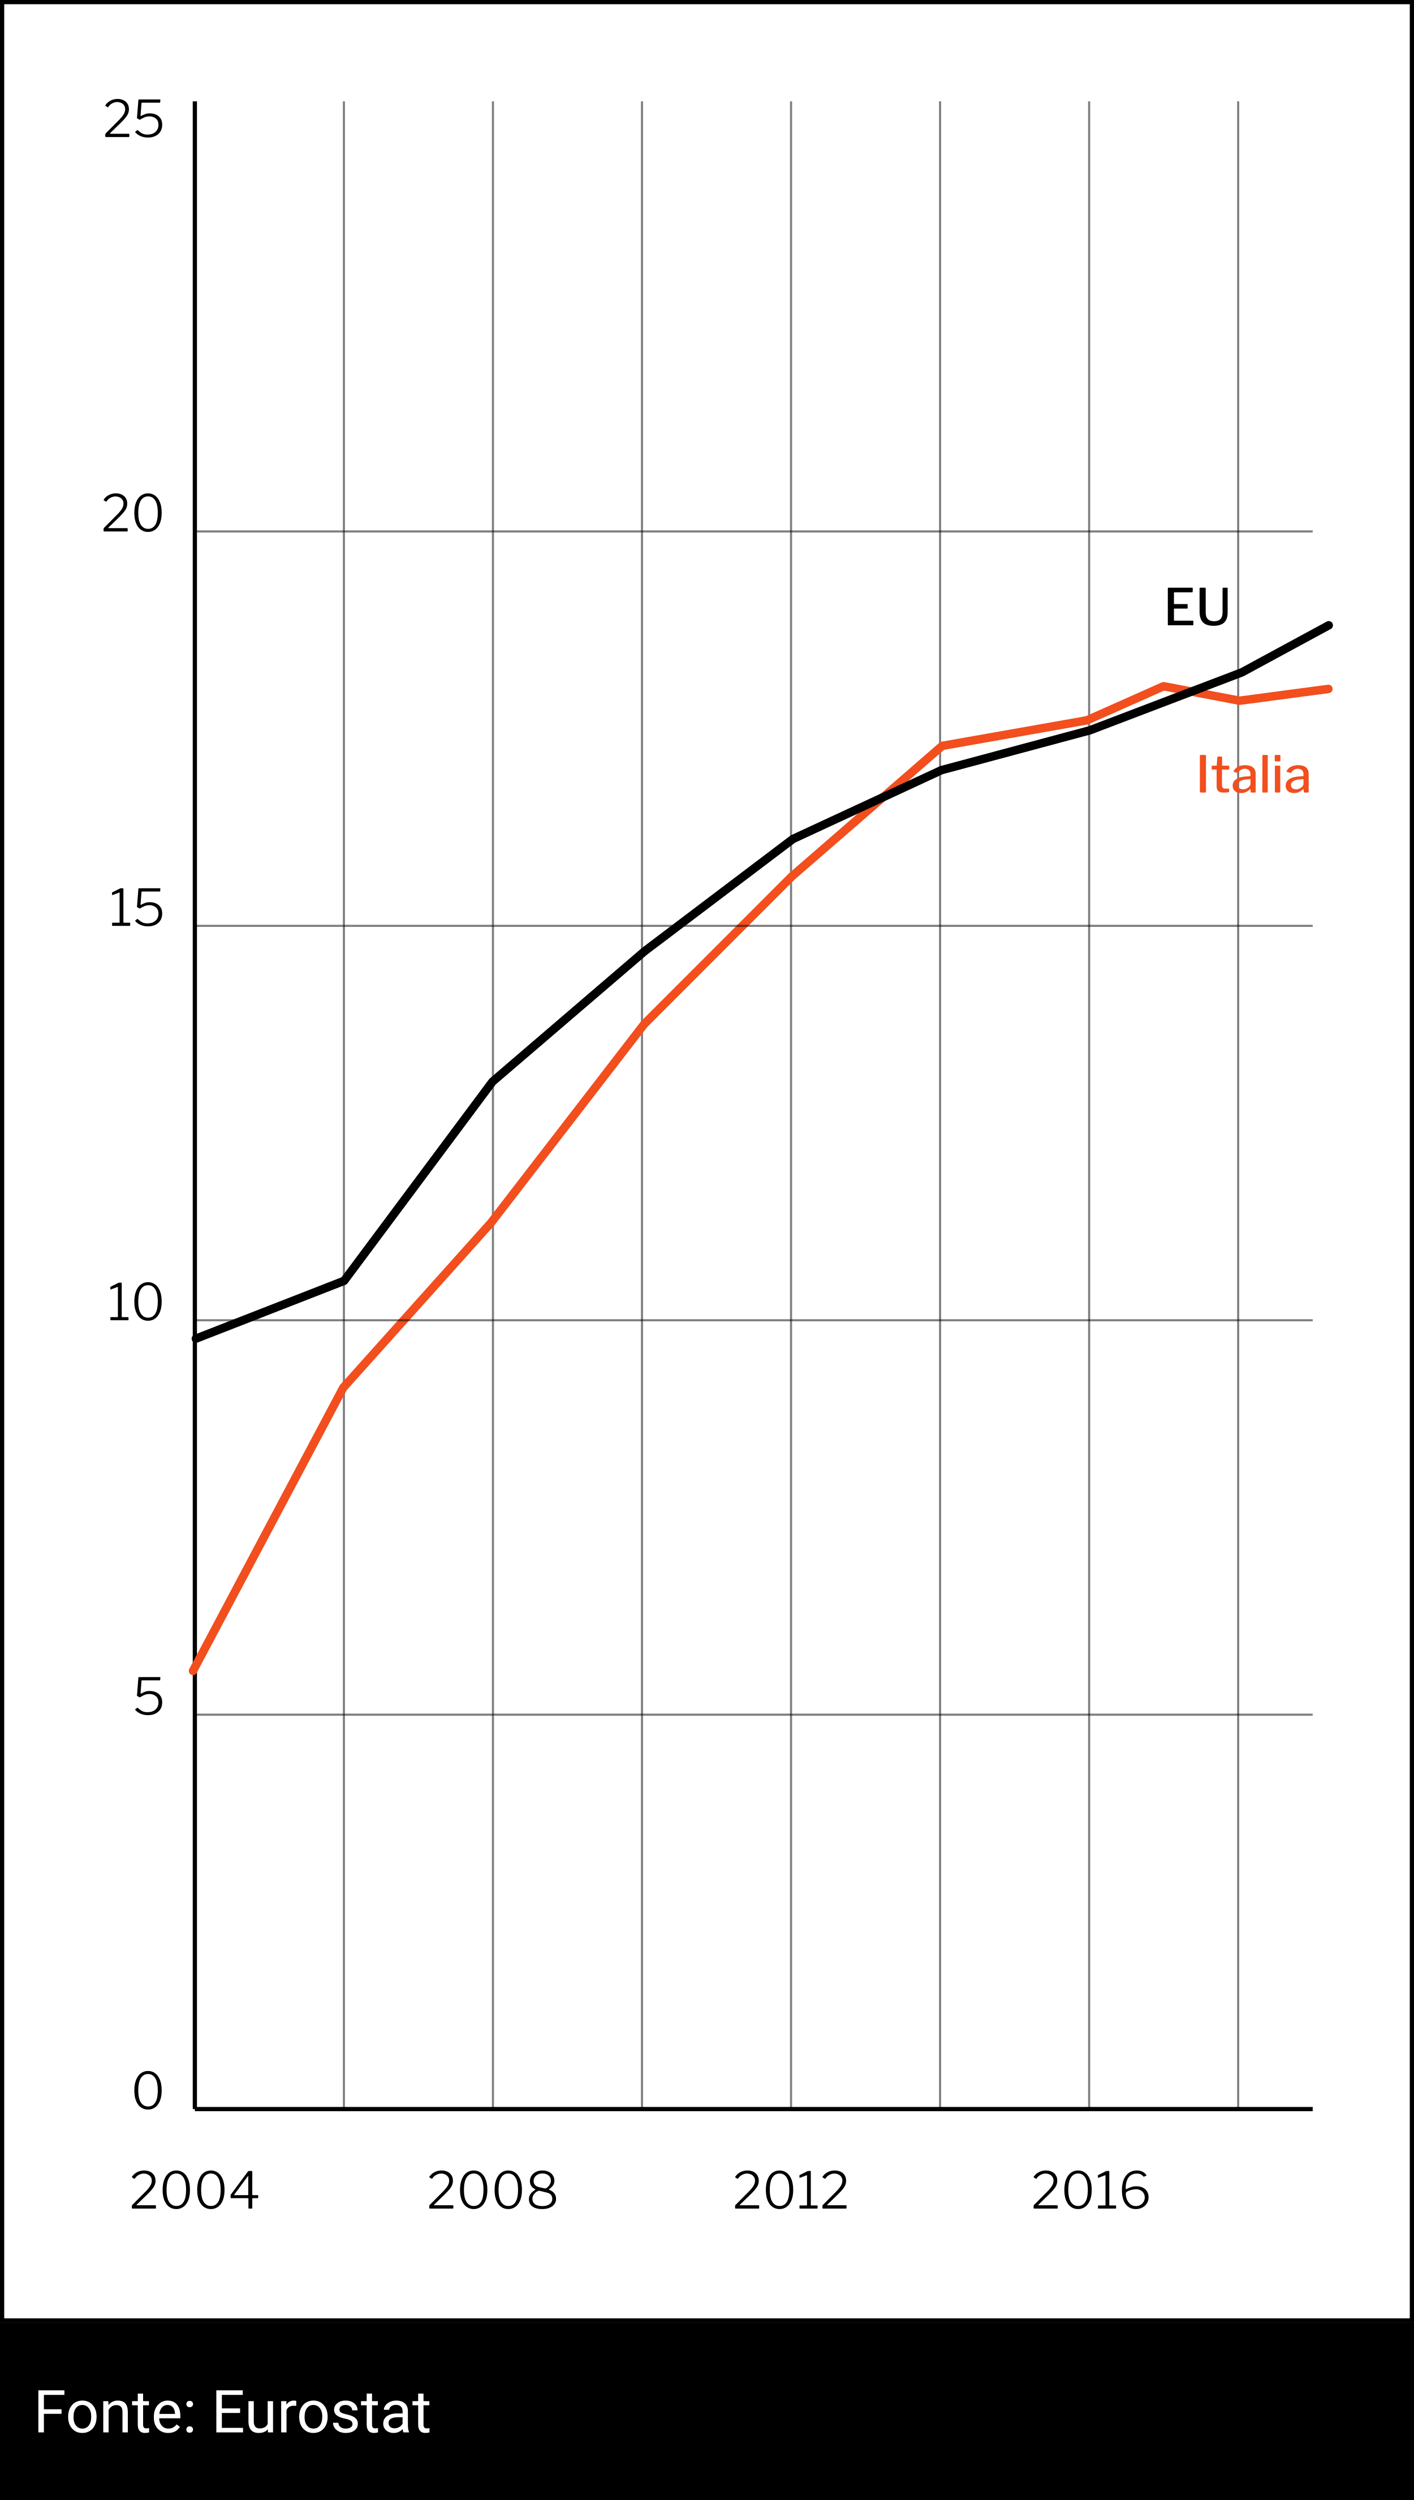 <svg width="335" height="592" viewBox="0 0 335 592" fill="none" xmlns="http://www.w3.org/2000/svg">
<rect x="0" y="0" width="335" height="592" fill="#333333" stroke="none"/>
<rect x="0.5" y="0.5" width="334" height="549" fill="white" stroke="black"/>
<rect y="550" width="335" height="42" fill="black"/>
<path d="M14.579 571.604H10.402V576H9.09V566.047H15.256V567.127H10.402V570.531H14.579V571.604ZM16.145 572.233C16.145 571.509 16.286 570.857 16.568 570.278C16.855 569.7 17.252 569.253 17.758 568.938C18.268 568.624 18.849 568.467 19.501 568.467C20.508 568.467 21.322 568.815 21.941 569.513C22.566 570.21 22.878 571.137 22.878 572.295V572.384C22.878 573.104 22.739 573.751 22.461 574.325C22.188 574.895 21.793 575.339 21.278 575.658C20.768 575.977 20.18 576.137 19.515 576.137C18.512 576.137 17.699 575.788 17.074 575.091C16.454 574.394 16.145 573.471 16.145 572.322V572.233ZM17.416 572.384C17.416 573.204 17.605 573.863 17.983 574.359C18.366 574.856 18.877 575.104 19.515 575.104C20.157 575.104 20.668 574.854 21.046 574.353C21.424 573.847 21.613 573.14 21.613 572.233C21.613 571.422 21.42 570.766 21.032 570.265C20.649 569.759 20.139 569.506 19.501 569.506C18.877 569.506 18.373 569.754 17.99 570.251C17.607 570.748 17.416 571.459 17.416 572.384ZM25.66 568.604L25.701 569.533C26.266 568.822 27.005 568.467 27.916 568.467C29.479 568.467 30.268 569.349 30.281 571.112V576H29.017V571.105C29.012 570.572 28.889 570.178 28.648 569.923C28.41 569.668 28.039 569.54 27.533 569.54C27.123 569.54 26.763 569.649 26.453 569.868C26.143 570.087 25.902 570.374 25.729 570.729V576H24.464V568.604H25.66ZM33.904 566.812V568.604H35.285V569.581H33.904V574.168C33.904 574.464 33.966 574.688 34.089 574.838C34.212 574.984 34.422 575.057 34.718 575.057C34.864 575.057 35.064 575.029 35.319 574.975V576C34.987 576.091 34.663 576.137 34.349 576.137C33.783 576.137 33.357 575.966 33.07 575.624C32.783 575.282 32.64 574.797 32.64 574.168V569.581H31.293V568.604H32.64V566.812H33.904ZM39.838 576.137C38.835 576.137 38.02 575.809 37.391 575.152C36.762 574.492 36.447 573.61 36.447 572.507V572.274C36.447 571.541 36.586 570.887 36.864 570.312C37.147 569.734 37.539 569.283 38.04 568.959C38.546 568.631 39.093 568.467 39.681 568.467C40.642 568.467 41.39 568.784 41.923 569.417C42.456 570.05 42.723 570.957 42.723 572.138V572.664H37.712C37.73 573.393 37.942 573.983 38.348 574.435C38.758 574.881 39.277 575.104 39.906 575.104C40.353 575.104 40.731 575.013 41.041 574.831C41.351 574.649 41.622 574.407 41.855 574.106L42.627 574.708C42.007 575.66 41.078 576.137 39.838 576.137ZM39.681 569.506C39.17 569.506 38.742 569.693 38.395 570.066C38.049 570.436 37.835 570.955 37.753 571.625H41.458V571.529C41.422 570.887 41.248 570.39 40.938 570.039C40.629 569.684 40.209 569.506 39.681 569.506ZM44.151 575.337C44.151 575.118 44.215 574.936 44.343 574.79C44.475 574.644 44.671 574.571 44.931 574.571C45.19 574.571 45.386 574.644 45.519 574.79C45.655 574.936 45.724 575.118 45.724 575.337C45.724 575.547 45.655 575.722 45.519 575.863C45.386 576.005 45.19 576.075 44.931 576.075C44.671 576.075 44.475 576.005 44.343 575.863C44.215 575.722 44.151 575.547 44.151 575.337ZM44.158 569.301C44.158 569.082 44.222 568.9 44.35 568.754C44.482 568.608 44.678 568.535 44.938 568.535C45.197 568.535 45.393 568.608 45.525 568.754C45.662 568.9 45.73 569.082 45.73 569.301C45.73 569.51 45.662 569.686 45.525 569.827C45.393 569.968 45.197 570.039 44.938 570.039C44.678 570.039 44.482 569.968 44.35 569.827C44.222 569.686 44.158 569.51 44.158 569.301ZM56.88 571.399H52.566V574.927H57.577V576H51.254V566.047H57.509V567.127H52.566V570.326H56.88V571.399ZM63.456 575.269C62.964 575.847 62.242 576.137 61.289 576.137C60.501 576.137 59.899 575.909 59.484 575.453C59.074 574.993 58.867 574.314 58.862 573.416V568.604H60.127V573.382C60.127 574.503 60.583 575.063 61.494 575.063C62.46 575.063 63.103 574.703 63.422 573.983V568.604H64.686V576H63.483L63.456 575.269ZM70.189 569.738C69.998 569.706 69.791 569.69 69.567 569.69C68.738 569.69 68.175 570.044 67.879 570.75V576H66.614V568.604H67.845L67.865 569.458C68.28 568.797 68.868 568.467 69.629 568.467C69.875 568.467 70.062 568.499 70.189 568.562V569.738ZM70.887 572.233C70.887 571.509 71.028 570.857 71.311 570.278C71.598 569.7 71.994 569.253 72.5 568.938C73.01 568.624 73.591 568.467 74.243 568.467C75.25 568.467 76.064 568.815 76.684 569.513C77.308 570.21 77.62 571.137 77.62 572.295V572.384C77.62 573.104 77.481 573.751 77.203 574.325C76.93 574.895 76.535 575.339 76.02 575.658C75.51 575.977 74.922 576.137 74.257 576.137C73.254 576.137 72.441 575.788 71.816 575.091C71.197 574.394 70.887 573.471 70.887 572.322V572.233ZM72.158 572.384C72.158 573.204 72.347 573.863 72.726 574.359C73.108 574.856 73.619 575.104 74.257 575.104C74.899 575.104 75.41 574.854 75.788 574.353C76.166 573.847 76.356 573.14 76.356 572.233C76.356 571.422 76.162 570.766 75.774 570.265C75.392 569.759 74.881 569.506 74.243 569.506C73.619 569.506 73.115 569.754 72.732 570.251C72.35 570.748 72.158 571.459 72.158 572.384ZM83.513 574.038C83.513 573.696 83.383 573.432 83.123 573.245C82.868 573.054 82.419 572.89 81.776 572.753C81.138 572.616 80.63 572.452 80.252 572.261C79.878 572.069 79.6 571.841 79.418 571.577C79.24 571.313 79.151 570.998 79.151 570.634C79.151 570.028 79.407 569.515 79.917 569.096C80.432 568.676 81.088 568.467 81.886 568.467C82.724 568.467 83.403 568.683 83.923 569.116C84.447 569.549 84.709 570.103 84.709 570.777H83.438C83.438 570.431 83.289 570.132 82.993 569.882C82.701 569.631 82.332 569.506 81.886 569.506C81.425 569.506 81.065 569.606 80.806 569.807C80.546 570.007 80.416 570.269 80.416 570.593C80.416 570.898 80.537 571.128 80.778 571.283C81.02 571.438 81.455 571.586 82.084 571.728C82.717 571.869 83.23 572.037 83.622 572.233C84.014 572.429 84.303 572.666 84.49 572.944C84.682 573.218 84.777 573.553 84.777 573.949C84.777 574.61 84.513 575.141 83.984 575.542C83.456 575.938 82.77 576.137 81.927 576.137C81.334 576.137 80.81 576.032 80.355 575.822C79.899 575.613 79.541 575.321 79.281 574.947C79.026 574.569 78.898 574.161 78.898 573.724H80.163C80.186 574.147 80.355 574.485 80.669 574.735C80.988 574.981 81.407 575.104 81.927 575.104C82.405 575.104 82.788 575.009 83.075 574.817C83.367 574.621 83.513 574.362 83.513 574.038ZM88.141 566.812V568.604H89.522V569.581H88.141V574.168C88.141 574.464 88.202 574.688 88.325 574.838C88.448 574.984 88.658 575.057 88.954 575.057C89.1 575.057 89.3 575.029 89.556 574.975V576C89.223 576.091 88.899 576.137 88.585 576.137C88.02 576.137 87.594 575.966 87.307 575.624C87.019 575.282 86.876 574.797 86.876 574.168V569.581H85.529V568.604H86.876V566.812H88.141ZM95.571 576C95.498 575.854 95.439 575.594 95.394 575.221C94.806 575.831 94.104 576.137 93.288 576.137C92.559 576.137 91.96 575.932 91.49 575.521C91.025 575.107 90.793 574.583 90.793 573.949C90.793 573.179 91.085 572.582 91.668 572.158C92.256 571.73 93.081 571.516 94.143 571.516H95.373V570.935C95.373 570.493 95.241 570.142 94.977 569.882C94.712 569.618 94.323 569.485 93.808 569.485C93.356 569.485 92.978 569.599 92.673 569.827C92.368 570.055 92.215 570.331 92.215 570.654H90.943C90.943 570.285 91.073 569.93 91.333 569.588C91.597 569.242 91.953 568.968 92.399 568.768C92.851 568.567 93.345 568.467 93.883 568.467C94.735 568.467 95.403 568.681 95.886 569.109C96.369 569.533 96.62 570.119 96.638 570.866V574.271C96.638 574.95 96.724 575.49 96.897 575.891V576H95.571ZM93.473 575.036C93.869 575.036 94.245 574.934 94.601 574.729C94.956 574.523 95.213 574.257 95.373 573.929V572.411H94.382C92.832 572.411 92.058 572.865 92.058 573.771C92.058 574.168 92.19 574.478 92.454 574.701C92.718 574.924 93.058 575.036 93.473 575.036ZM100.336 566.812V568.604H101.717V569.581H100.336V574.168C100.336 574.464 100.397 574.688 100.521 574.838C100.644 574.984 100.853 575.057 101.149 575.057C101.295 575.057 101.496 575.029 101.751 574.975V576C101.418 576.091 101.095 576.137 100.78 576.137C100.215 576.137 99.789 575.966 99.502 575.624C99.215 575.282 99.071 574.797 99.071 574.168V569.581H97.725V568.604H99.071V566.812H100.336Z" fill="white"/>
<path d="M81.476 24V499.438" stroke="black" stroke-opacity="0.5" stroke-width="0.5"/>
<path d="M116.787 24V499.438" stroke="black" stroke-opacity="0.5" stroke-width="0.5"/>
<path d="M152.099 24V499.438" stroke="black" stroke-opacity="0.5" stroke-width="0.5"/>
<path d="M187.41 24V499.438" stroke="black" stroke-opacity="0.5" stroke-width="0.5"/>
<path d="M222.722 24V499.438" stroke="black" stroke-opacity="0.5" stroke-width="0.5"/>
<path d="M258.033 24V499.438" stroke="black" stroke-opacity="0.5" stroke-width="0.5"/>
<path d="M293.344 24V499.438" stroke="black" stroke-opacity="0.5" stroke-width="0.5"/>
<path d="M46.164 24V499.438" stroke="black"/>
<path d="M45.723 395.679L81.332 328.598L116.299 289.597L152.611 242.526L187.578 207.559L223.218 176.626L257.512 170.574L275.668 162.505L293.673 165.934L314.72 163.14" stroke="#F24E1E" stroke-width="2" stroke-linecap="round" stroke-linejoin="round"/>
<path d="M46.42 406.041L311 406.041" stroke="black" stroke-opacity="0.5" stroke-width="0.5"/>
<path d="M46.42 312.644L311 312.644" stroke="black" stroke-opacity="0.5" stroke-width="0.5"/>
<path d="M46.42 219.246L311 219.246" stroke="black" stroke-opacity="0.5" stroke-width="0.5"/>
<path d="M46.42 125.849L311 125.849" stroke="black" stroke-opacity="0.5" stroke-width="0.5"/>
<path d="M46.164 499.438L311 499.438" stroke="black"/>
<path d="M34.159 519.304C34.823 518.656 35.287 518.12 35.551 517.696C35.823 517.264 35.959 516.82 35.959 516.364C35.959 516.02 35.867 515.724 35.683 515.476C35.507 515.22 35.271 515.028 34.975 514.9C34.687 514.772 34.383 514.708 34.063 514.708C33.679 514.708 33.295 514.808 32.911 515.008C32.527 515.2 32.207 515.492 31.951 515.884C31.927 515.924 31.891 515.944 31.843 515.944C31.803 515.944 31.763 515.928 31.723 515.896L31.339 515.656C31.283 515.608 31.255 515.564 31.255 515.524C31.255 515.492 31.271 515.456 31.303 515.416C31.639 514.936 32.059 514.576 32.563 514.336C33.067 514.096 33.599 513.976 34.159 513.976C34.647 513.976 35.095 514.068 35.503 514.252C35.911 514.428 36.235 514.7 36.475 515.068C36.723 515.428 36.847 515.88 36.847 516.424C36.847 516.944 36.703 517.436 36.415 517.9C36.127 518.356 35.611 518.948 34.867 519.676L32.395 522.076C32.355 522.116 32.335 522.144 32.335 522.16C32.335 522.2 32.379 522.22 32.467 522.22H36.811C36.859 522.22 36.891 522.228 36.907 522.244C36.931 522.26 36.943 522.292 36.943 522.34V522.88C36.943 522.96 36.899 523 36.811 523H31.423C31.359 523 31.311 522.988 31.279 522.964C31.255 522.94 31.243 522.896 31.243 522.832V522.436C31.243 522.348 31.259 522.276 31.291 522.22C31.323 522.156 31.395 522.076 31.507 521.98L34.159 519.304ZM41.778 513.976C42.394 513.976 42.946 514.152 43.434 514.504C43.922 514.856 44.306 515.376 44.586 516.064C44.866 516.752 45.006 517.588 45.006 518.572C45.006 519.548 44.866 520.38 44.586 521.068C44.306 521.748 43.922 522.26 43.434 522.604C42.946 522.948 42.39 523.12 41.766 523.12C41.142 523.12 40.586 522.948 40.098 522.604C39.61 522.26 39.226 521.752 38.946 521.08C38.666 520.4 38.526 519.572 38.526 518.596C38.526 517.612 38.666 516.772 38.946 516.076C39.226 515.38 39.61 514.856 40.098 514.504C40.594 514.152 41.154 513.976 41.778 513.976ZM41.79 522.388C42.51 522.388 43.07 522.08 43.47 521.464C43.878 520.84 44.082 519.876 44.082 518.572C44.082 517.26 43.878 516.288 43.47 515.656C43.062 515.016 42.498 514.696 41.778 514.696C41.058 514.696 40.49 515.016 40.074 515.656C39.666 516.296 39.462 517.268 39.462 518.572C39.462 519.868 39.67 520.828 40.086 521.452C40.502 522.076 41.07 522.388 41.79 522.388ZM49.969 513.976C50.585 513.976 51.137 514.152 51.625 514.504C52.113 514.856 52.497 515.376 52.777 516.064C53.057 516.752 53.197 517.588 53.197 518.572C53.197 519.548 53.057 520.38 52.777 521.068C52.497 521.748 52.113 522.26 51.625 522.604C51.137 522.948 50.581 523.12 49.957 523.12C49.333 523.12 48.777 522.948 48.289 522.604C47.801 522.26 47.417 521.752 47.137 521.08C46.857 520.4 46.717 519.572 46.717 518.596C46.717 517.612 46.857 516.772 47.137 516.076C47.417 515.38 47.801 514.856 48.289 514.504C48.785 514.152 49.345 513.976 49.969 513.976ZM49.981 522.388C50.701 522.388 51.261 522.08 51.661 521.464C52.069 520.84 52.273 519.876 52.273 518.572C52.273 517.26 52.069 516.288 51.661 515.656C51.253 515.016 50.689 514.696 49.969 514.696C49.249 514.696 48.681 515.016 48.265 515.656C47.857 516.296 47.653 517.268 47.653 518.572C47.653 519.868 47.861 520.828 48.277 521.452C48.693 522.076 49.261 522.388 49.981 522.388ZM58.761 514.192C58.817 514.128 58.897 514.096 59.001 514.096H59.637C59.725 514.096 59.769 514.14 59.769 514.228V519.724C59.769 519.788 59.797 519.82 59.853 519.82H61.029C61.125 519.82 61.173 519.856 61.173 519.928V520.396C61.173 520.492 61.121 520.54 61.017 520.54H59.865C59.801 520.54 59.769 520.58 59.769 520.66V522.856C59.769 522.952 59.713 523 59.601 523H58.989C58.901 523 58.857 522.952 58.857 522.856V520.624C58.857 520.568 58.821 520.54 58.749 520.54H54.789C54.685 520.54 54.633 520.492 54.633 520.396V519.88C54.633 519.792 54.685 519.68 54.789 519.544L58.761 514.192ZM58.713 519.82C58.745 519.82 58.769 519.812 58.785 519.796C58.809 519.78 58.821 519.76 58.821 519.736V515.476C58.821 515.372 58.805 515.32 58.773 515.32C58.741 515.32 58.701 515.356 58.653 515.428L55.521 519.664C55.497 519.696 55.485 519.724 55.485 519.748C55.485 519.796 55.525 519.82 55.605 519.82H58.713Z" fill="black"/>
<path d="M35.077 490.414C35.693 490.414 36.245 490.59 36.733 490.942C37.221 491.294 37.605 491.814 37.885 492.502C38.165 493.19 38.305 494.026 38.305 495.01C38.305 495.986 38.165 496.818 37.885 497.506C37.605 498.186 37.221 498.698 36.733 499.042C36.245 499.386 35.689 499.558 35.065 499.558C34.441 499.558 33.885 499.386 33.397 499.042C32.909 498.698 32.525 498.19 32.245 497.518C31.965 496.838 31.825 496.01 31.825 495.034C31.825 494.05 31.965 493.21 32.245 492.514C32.525 491.818 32.909 491.294 33.397 490.942C33.893 490.59 34.453 490.414 35.077 490.414ZM35.089 498.826C35.809 498.826 36.369 498.518 36.769 497.902C37.177 497.278 37.381 496.314 37.381 495.01C37.381 493.698 37.177 492.726 36.769 492.094C36.361 491.454 35.797 491.134 35.077 491.134C34.357 491.134 33.789 491.454 33.373 492.094C32.965 492.734 32.761 493.706 32.761 495.01C32.761 496.306 32.969 497.266 33.385 497.89C33.801 498.514 34.369 498.826 35.089 498.826Z" fill="black"/>
<path d="M37.851 397.137C37.915 397.137 37.955 397.145 37.971 397.161C37.995 397.177 38.003 397.217 37.995 397.281L37.947 397.797C37.947 397.813 37.943 397.833 37.935 397.857C37.935 397.881 37.923 397.897 37.899 397.905C37.883 397.905 37.855 397.905 37.815 397.905H33.651C33.571 397.905 33.527 397.945 33.519 398.025L33.303 400.917V400.953C33.303 400.993 33.315 401.025 33.339 401.049C33.371 401.065 33.403 401.065 33.435 401.049C33.811 400.841 34.143 400.689 34.431 400.593C34.727 400.489 35.079 400.437 35.487 400.437C36.023 400.437 36.511 400.533 36.951 400.725C37.399 400.917 37.755 401.213 38.019 401.613C38.291 402.013 38.427 402.517 38.427 403.125C38.427 403.749 38.283 404.293 37.995 404.757C37.707 405.213 37.307 405.561 36.795 405.801C36.283 406.041 35.707 406.161 35.067 406.161C34.483 406.161 33.931 406.061 33.411 405.861C32.899 405.653 32.455 405.353 32.079 404.961C32.039 404.905 32.019 404.869 32.019 404.853C32.019 404.821 32.043 404.789 32.091 404.757L32.499 404.409C32.507 404.401 32.523 404.397 32.547 404.397C32.587 404.397 32.623 404.413 32.655 404.445C33.047 404.797 33.403 405.053 33.723 405.213C34.051 405.373 34.455 405.453 34.935 405.453C35.743 405.453 36.379 405.241 36.843 404.817C37.307 404.393 37.539 403.837 37.539 403.149C37.539 402.493 37.335 401.997 36.927 401.661C36.519 401.317 36.007 401.145 35.391 401.145C34.983 401.145 34.611 401.213 34.275 401.349C33.939 401.485 33.579 401.673 33.195 401.913C33.147 401.937 33.111 401.949 33.087 401.949C33.079 401.949 33.067 401.945 33.051 401.937C33.035 401.921 33.015 401.909 32.991 401.901L32.535 401.625C32.519 401.609 32.499 401.597 32.475 401.589C32.451 401.573 32.439 401.557 32.439 401.541C32.439 401.533 32.443 401.517 32.451 401.493C32.459 401.469 32.463 401.437 32.463 401.397L32.787 397.281C32.795 397.209 32.807 397.169 32.823 397.161C32.847 397.145 32.911 397.137 33.015 397.137H37.851Z" fill="black"/>
<path d="M30.335 311.9C30.407 311.9 30.443 311.932 30.443 311.996V312.536C30.443 312.56 30.431 312.584 30.407 312.608C30.391 312.632 30.363 312.644 30.323 312.644H26.267C26.195 312.644 26.159 312.612 26.159 312.548V311.996C26.159 311.932 26.191 311.9 26.255 311.9H27.851C27.907 311.9 27.935 311.88 27.935 311.84V304.844C27.935 304.756 27.903 304.728 27.839 304.76L26.279 305.348L26.231 305.36C26.175 305.36 26.147 305.32 26.147 305.24V304.832C26.147 304.784 26.151 304.756 26.159 304.748C26.167 304.732 26.195 304.712 26.243 304.688L27.971 303.824C28.067 303.768 28.171 303.74 28.283 303.74H28.727C28.759 303.74 28.783 303.752 28.799 303.776C28.823 303.8 28.835 303.832 28.835 303.872V311.816C28.835 311.872 28.859 311.9 28.907 311.9H30.335ZM35.077 303.62C35.693 303.62 36.245 303.796 36.733 304.148C37.221 304.5 37.605 305.02 37.885 305.708C38.165 306.396 38.305 307.232 38.305 308.216C38.305 309.192 38.165 310.024 37.885 310.712C37.605 311.392 37.221 311.904 36.733 312.248C36.245 312.592 35.689 312.764 35.065 312.764C34.441 312.764 33.885 312.592 33.397 312.248C32.909 311.904 32.525 311.396 32.245 310.724C31.965 310.044 31.825 309.216 31.825 308.24C31.825 307.256 31.965 306.416 32.245 305.72C32.525 305.024 32.909 304.5 33.397 304.148C33.893 303.796 34.453 303.62 35.077 303.62ZM35.089 312.032C35.809 312.032 36.369 311.724 36.769 311.108C37.177 310.484 37.381 309.52 37.381 308.216C37.381 306.904 37.177 305.932 36.769 305.3C36.361 304.66 35.797 304.34 35.077 304.34C34.357 304.34 33.789 304.66 33.373 305.3C32.965 305.94 32.761 306.912 32.761 308.216C32.761 309.512 32.969 310.472 33.385 311.096C33.801 311.72 34.369 312.032 35.089 312.032Z" fill="black"/>
<path d="M30.734 218.503C30.806 218.503 30.842 218.535 30.842 218.599V219.139C30.842 219.163 30.83 219.187 30.806 219.211C30.79 219.235 30.762 219.247 30.722 219.247H26.666C26.594 219.247 26.558 219.215 26.558 219.151V218.599C26.558 218.535 26.59 218.503 26.654 218.503H28.25C28.306 218.503 28.334 218.483 28.334 218.443V211.447C28.334 211.359 28.302 211.331 28.238 211.363L26.678 211.951L26.63 211.963C26.574 211.963 26.546 211.923 26.546 211.843V211.435C26.546 211.387 26.55 211.359 26.558 211.351C26.566 211.335 26.594 211.315 26.642 211.291L28.37 210.427C28.466 210.371 28.57 210.343 28.682 210.343H29.126C29.158 210.343 29.182 210.355 29.198 210.379C29.222 210.403 29.234 210.435 29.234 210.475V218.419C29.234 218.475 29.258 218.503 29.306 218.503H30.734ZM37.851 210.343C37.915 210.343 37.955 210.351 37.971 210.367C37.995 210.383 38.003 210.423 37.995 210.487L37.947 211.003C37.947 211.019 37.943 211.039 37.935 211.063C37.935 211.087 37.923 211.103 37.899 211.111C37.883 211.111 37.855 211.111 37.815 211.111H33.651C33.571 211.111 33.527 211.151 33.519 211.231L33.303 214.123V214.159C33.303 214.199 33.315 214.231 33.339 214.255C33.371 214.271 33.403 214.271 33.435 214.255C33.811 214.047 34.143 213.895 34.431 213.799C34.727 213.695 35.079 213.643 35.487 213.643C36.023 213.643 36.511 213.739 36.951 213.931C37.399 214.123 37.755 214.419 38.019 214.819C38.291 215.219 38.427 215.723 38.427 216.331C38.427 216.955 38.283 217.499 37.995 217.963C37.707 218.419 37.307 218.767 36.795 219.007C36.283 219.247 35.707 219.367 35.067 219.367C34.483 219.367 33.931 219.267 33.411 219.067C32.899 218.859 32.455 218.559 32.079 218.167C32.039 218.111 32.019 218.075 32.019 218.059C32.019 218.027 32.043 217.995 32.091 217.963L32.499 217.615C32.507 217.607 32.523 217.603 32.547 217.603C32.587 217.603 32.623 217.619 32.655 217.651C33.047 218.003 33.403 218.259 33.723 218.419C34.051 218.579 34.455 218.659 34.935 218.659C35.743 218.659 36.379 218.447 36.843 218.023C37.307 217.599 37.539 217.043 37.539 216.355C37.539 215.699 37.335 215.203 36.927 214.867C36.519 214.523 36.007 214.351 35.391 214.351C34.983 214.351 34.611 214.419 34.275 214.555C33.939 214.691 33.579 214.879 33.195 215.119C33.147 215.143 33.111 215.155 33.087 215.155C33.079 215.155 33.067 215.151 33.051 215.143C33.035 215.127 33.015 215.115 32.991 215.107L32.535 214.831C32.519 214.815 32.499 214.803 32.475 214.795C32.451 214.779 32.439 214.763 32.439 214.747C32.439 214.739 32.443 214.723 32.451 214.699C32.459 214.675 32.463 214.643 32.463 214.603L32.787 210.487C32.795 210.415 32.807 210.375 32.823 210.367C32.847 210.351 32.911 210.343 33.015 210.343H37.851Z" fill="black"/>
<path d="M27.458 122.154C28.122 121.506 28.586 120.97 28.85 120.546C29.122 120.114 29.258 119.67 29.258 119.214C29.258 118.87 29.166 118.574 28.982 118.326C28.806 118.07 28.57 117.878 28.274 117.75C27.986 117.622 27.682 117.558 27.362 117.558C26.978 117.558 26.594 117.658 26.21 117.858C25.826 118.05 25.506 118.342 25.25 118.734C25.226 118.774 25.19 118.794 25.142 118.794C25.102 118.794 25.062 118.778 25.022 118.746L24.638 118.506C24.582 118.458 24.554 118.414 24.554 118.374C24.554 118.342 24.57 118.306 24.602 118.266C24.938 117.786 25.358 117.426 25.862 117.186C26.366 116.946 26.898 116.826 27.458 116.826C27.946 116.826 28.394 116.918 28.802 117.102C29.21 117.278 29.534 117.55 29.774 117.918C30.022 118.278 30.146 118.73 30.146 119.274C30.146 119.794 30.002 120.286 29.714 120.75C29.426 121.206 28.91 121.798 28.166 122.526L25.694 124.926C25.654 124.966 25.634 124.994 25.634 125.01C25.634 125.05 25.678 125.07 25.766 125.07H30.11C30.158 125.07 30.19 125.078 30.206 125.094C30.23 125.11 30.242 125.142 30.242 125.19V125.73C30.242 125.81 30.198 125.85 30.11 125.85H24.722C24.658 125.85 24.61 125.838 24.578 125.814C24.554 125.79 24.542 125.746 24.542 125.682V125.286C24.542 125.198 24.558 125.126 24.59 125.07C24.622 125.006 24.694 124.926 24.806 124.83L27.458 122.154ZM35.077 116.826C35.693 116.826 36.245 117.002 36.733 117.354C37.221 117.706 37.605 118.226 37.885 118.914C38.165 119.602 38.305 120.438 38.305 121.422C38.305 122.398 38.165 123.23 37.885 123.918C37.605 124.598 37.221 125.11 36.733 125.454C36.245 125.798 35.689 125.97 35.065 125.97C34.441 125.97 33.885 125.798 33.397 125.454C32.909 125.11 32.525 124.602 32.245 123.93C31.965 123.25 31.825 122.422 31.825 121.446C31.825 120.462 31.965 119.622 32.245 118.926C32.525 118.23 32.909 117.706 33.397 117.354C33.893 117.002 34.453 116.826 35.077 116.826ZM35.089 125.238C35.809 125.238 36.369 124.93 36.769 124.314C37.177 123.69 37.381 122.726 37.381 121.422C37.381 120.11 37.177 119.138 36.769 118.506C36.361 117.866 35.797 117.546 35.077 117.546C34.357 117.546 33.789 117.866 33.373 118.506C32.965 119.146 32.761 120.118 32.761 121.422C32.761 122.718 32.969 123.678 33.385 124.302C33.801 124.926 34.369 125.238 35.089 125.238Z" fill="black"/>
<path d="M27.856 28.757C28.52 28.109 28.984 27.573 29.248 27.149C29.52 26.717 29.656 26.273 29.656 25.817C29.656 25.473 29.564 25.177 29.38 24.929C29.204 24.673 28.968 24.481 28.672 24.353C28.384 24.225 28.08 24.161 27.76 24.161C27.376 24.161 26.992 24.261 26.608 24.461C26.224 24.653 25.904 24.945 25.648 25.337C25.624 25.377 25.588 25.397 25.54 25.397C25.5 25.397 25.46 25.381 25.42 25.349L25.036 25.109C24.98 25.061 24.952 25.017 24.952 24.977C24.952 24.945 24.968 24.909 25 24.869C25.336 24.389 25.756 24.029 26.26 23.789C26.764 23.549 27.296 23.429 27.856 23.429C28.344 23.429 28.792 23.521 29.2 23.705C29.608 23.881 29.932 24.153 30.172 24.521C30.42 24.881 30.544 25.333 30.544 25.877C30.544 26.397 30.4 26.889 30.112 27.353C29.824 27.809 29.308 28.401 28.564 29.129L26.092 31.529C26.052 31.569 26.032 31.597 26.032 31.613C26.032 31.653 26.076 31.673 26.164 31.673H30.508C30.556 31.673 30.588 31.681 30.604 31.697C30.628 31.713 30.64 31.745 30.64 31.793V32.333C30.64 32.413 30.596 32.453 30.508 32.453H25.12C25.056 32.453 25.008 32.441 24.976 32.417C24.952 32.393 24.94 32.349 24.94 32.285V31.889C24.94 31.801 24.956 31.729 24.988 31.673C25.02 31.609 25.092 31.529 25.204 31.433L27.856 28.757ZM37.851 23.549C37.915 23.549 37.955 23.557 37.971 23.573C37.995 23.589 38.003 23.629 37.995 23.693L37.947 24.209C37.947 24.225 37.943 24.245 37.935 24.269C37.935 24.293 37.923 24.309 37.899 24.317C37.883 24.317 37.855 24.317 37.815 24.317H33.651C33.571 24.317 33.527 24.357 33.519 24.437L33.303 27.329V27.365C33.303 27.405 33.315 27.437 33.339 27.461C33.371 27.477 33.403 27.477 33.435 27.461C33.811 27.253 34.143 27.101 34.431 27.005C34.727 26.901 35.079 26.849 35.487 26.849C36.023 26.849 36.511 26.945 36.951 27.137C37.399 27.329 37.755 27.625 38.019 28.025C38.291 28.425 38.427 28.929 38.427 29.537C38.427 30.161 38.283 30.705 37.995 31.169C37.707 31.625 37.307 31.973 36.795 32.213C36.283 32.453 35.707 32.573 35.067 32.573C34.483 32.573 33.931 32.473 33.411 32.273C32.899 32.065 32.455 31.765 32.079 31.373C32.039 31.317 32.019 31.281 32.019 31.265C32.019 31.233 32.043 31.201 32.091 31.169L32.499 30.821C32.507 30.813 32.523 30.809 32.547 30.809C32.587 30.809 32.623 30.825 32.655 30.857C33.047 31.209 33.403 31.465 33.723 31.625C34.051 31.785 34.455 31.865 34.935 31.865C35.743 31.865 36.379 31.653 36.843 31.229C37.307 30.805 37.539 30.249 37.539 29.561C37.539 28.905 37.335 28.409 36.927 28.073C36.519 27.729 36.007 27.557 35.391 27.557C34.983 27.557 34.611 27.625 34.275 27.761C33.939 27.897 33.579 28.085 33.195 28.325C33.147 28.349 33.111 28.361 33.087 28.361C33.079 28.361 33.067 28.357 33.051 28.349C33.035 28.333 33.015 28.321 32.991 28.313L32.535 28.037C32.519 28.021 32.499 28.009 32.475 28.001C32.451 27.985 32.439 27.969 32.439 27.953C32.439 27.945 32.443 27.929 32.451 27.905C32.459 27.881 32.463 27.849 32.463 27.809L32.787 23.693C32.795 23.621 32.807 23.581 32.823 23.573C32.847 23.557 32.911 23.549 33.015 23.549H37.851Z" fill="black"/>
<path d="M104.618 519.304C105.282 518.656 105.746 518.12 106.01 517.696C106.282 517.264 106.418 516.82 106.418 516.364C106.418 516.02 106.326 515.724 106.142 515.476C105.966 515.22 105.73 515.028 105.434 514.9C105.146 514.772 104.842 514.708 104.522 514.708C104.138 514.708 103.754 514.808 103.37 515.008C102.986 515.2 102.666 515.492 102.41 515.884C102.386 515.924 102.35 515.944 102.302 515.944C102.262 515.944 102.222 515.928 102.182 515.896L101.798 515.656C101.742 515.608 101.714 515.564 101.714 515.524C101.714 515.492 101.73 515.456 101.762 515.416C102.098 514.936 102.518 514.576 103.022 514.336C103.526 514.096 104.058 513.976 104.618 513.976C105.106 513.976 105.554 514.068 105.962 514.252C106.37 514.428 106.694 514.7 106.934 515.068C107.182 515.428 107.306 515.88 107.306 516.424C107.306 516.944 107.162 517.436 106.874 517.9C106.586 518.356 106.07 518.948 105.326 519.676L102.854 522.076C102.814 522.116 102.794 522.144 102.794 522.16C102.794 522.2 102.838 522.22 102.926 522.22H107.27C107.318 522.22 107.35 522.228 107.366 522.244C107.39 522.26 107.402 522.292 107.402 522.34V522.88C107.402 522.96 107.358 523 107.27 523H101.882C101.818 523 101.77 522.988 101.738 522.964C101.714 522.94 101.702 522.896 101.702 522.832V522.436C101.702 522.348 101.718 522.276 101.75 522.22C101.782 522.156 101.854 522.076 101.966 521.98L104.618 519.304ZM112.237 513.976C112.853 513.976 113.405 514.152 113.893 514.504C114.381 514.856 114.765 515.376 115.045 516.064C115.325 516.752 115.465 517.588 115.465 518.572C115.465 519.548 115.325 520.38 115.045 521.068C114.765 521.748 114.381 522.26 113.893 522.604C113.405 522.948 112.849 523.12 112.225 523.12C111.601 523.12 111.045 522.948 110.557 522.604C110.069 522.26 109.685 521.752 109.405 521.08C109.125 520.4 108.985 519.572 108.985 518.596C108.985 517.612 109.125 516.772 109.405 516.076C109.685 515.38 110.069 514.856 110.557 514.504C111.053 514.152 111.613 513.976 112.237 513.976ZM112.249 522.388C112.969 522.388 113.529 522.08 113.929 521.464C114.337 520.84 114.541 519.876 114.541 518.572C114.541 517.26 114.337 516.288 113.929 515.656C113.521 515.016 112.957 514.696 112.237 514.696C111.517 514.696 110.949 515.016 110.533 515.656C110.125 516.296 109.921 517.268 109.921 518.572C109.921 519.868 110.129 520.828 110.545 521.452C110.961 522.076 111.529 522.388 112.249 522.388ZM120.428 513.976C121.044 513.976 121.596 514.152 122.084 514.504C122.572 514.856 122.956 515.376 123.236 516.064C123.516 516.752 123.656 517.588 123.656 518.572C123.656 519.548 123.516 520.38 123.236 521.068C122.956 521.748 122.572 522.26 122.084 522.604C121.596 522.948 121.04 523.12 120.416 523.12C119.792 523.12 119.236 522.948 118.748 522.604C118.26 522.26 117.876 521.752 117.596 521.08C117.316 520.4 117.176 519.572 117.176 518.596C117.176 517.612 117.316 516.772 117.596 516.076C117.876 515.38 118.26 514.856 118.748 514.504C119.244 514.152 119.804 513.976 120.428 513.976ZM120.44 522.388C121.16 522.388 121.72 522.08 122.12 521.464C122.528 520.84 122.732 519.876 122.732 518.572C122.732 517.26 122.528 516.288 122.12 515.656C121.712 515.016 121.148 514.696 120.428 514.696C119.708 514.696 119.14 515.016 118.724 515.656C118.316 516.296 118.112 517.268 118.112 518.572C118.112 519.868 118.32 520.828 118.736 521.452C119.152 522.076 119.72 522.388 120.44 522.388ZM128.5 513.976C129.06 513.976 129.556 514.08 129.988 514.288C130.42 514.488 130.752 514.776 130.984 515.152C131.224 515.52 131.344 515.944 131.344 516.424C131.344 516.808 131.248 517.152 131.056 517.456C130.872 517.752 130.56 518.06 130.12 518.38C130.056 518.42 130.024 518.452 130.024 518.476C130.024 518.5 130.052 518.528 130.108 518.56C130.636 518.752 131.04 519.032 131.32 519.4C131.6 519.76 131.74 520.188 131.74 520.684C131.74 521.172 131.604 521.6 131.332 521.968C131.06 522.336 130.676 522.62 130.18 522.82C129.692 523.02 129.124 523.12 128.476 523.12C127.492 523.12 126.716 522.916 126.148 522.508C125.588 522.092 125.308 521.516 125.308 520.78C125.308 520.348 125.416 519.964 125.632 519.628C125.848 519.284 126.196 518.956 126.676 518.644C126.78 518.572 126.832 518.52 126.832 518.488C126.832 518.448 126.78 518.404 126.676 518.356C125.924 517.956 125.548 517.34 125.548 516.508C125.548 516.036 125.672 515.608 125.92 515.224C126.176 514.84 126.528 514.536 126.976 514.312C127.424 514.088 127.932 513.976 128.5 513.976ZM128.512 514.684C128.12 514.684 127.764 514.76 127.444 514.912C127.132 515.064 126.884 515.276 126.7 515.548C126.516 515.82 126.424 516.12 126.424 516.448C126.424 517.248 126.868 517.744 127.756 517.936L129.064 518.224C129.216 518.264 129.408 518.196 129.64 518.02C129.88 517.836 130.084 517.596 130.252 517.3C130.428 516.996 130.516 516.692 130.516 516.388C130.516 515.876 130.332 515.464 129.964 515.152C129.604 514.84 129.12 514.684 128.512 514.684ZM128.512 522.412C129.224 522.412 129.788 522.256 130.204 521.944C130.628 521.632 130.84 521.216 130.84 520.696C130.84 520.288 130.732 519.964 130.516 519.724C130.308 519.476 129.968 519.3 129.496 519.196L127.84 518.8C127.824 518.792 127.792 518.788 127.744 518.788C127.56 518.788 127.336 518.876 127.072 519.052C126.816 519.228 126.596 519.464 126.412 519.76C126.228 520.048 126.136 520.364 126.136 520.708C126.136 521.244 126.34 521.664 126.748 521.968C127.164 522.264 127.752 522.412 128.512 522.412Z" fill="black"/>
<path d="M177.075 519.304C177.739 518.656 178.203 518.12 178.467 517.696C178.739 517.264 178.875 516.82 178.875 516.364C178.875 516.02 178.783 515.724 178.599 515.476C178.423 515.22 178.187 515.028 177.891 514.9C177.603 514.772 177.299 514.708 176.979 514.708C176.595 514.708 176.211 514.808 175.827 515.008C175.443 515.2 175.123 515.492 174.867 515.884C174.843 515.924 174.807 515.944 174.759 515.944C174.719 515.944 174.679 515.928 174.639 515.896L174.255 515.656C174.199 515.608 174.171 515.564 174.171 515.524C174.171 515.492 174.187 515.456 174.219 515.416C174.555 514.936 174.975 514.576 175.479 514.336C175.983 514.096 176.515 513.976 177.075 513.976C177.563 513.976 178.011 514.068 178.419 514.252C178.827 514.428 179.151 514.7 179.391 515.068C179.639 515.428 179.763 515.88 179.763 516.424C179.763 516.944 179.619 517.436 179.331 517.9C179.043 518.356 178.527 518.948 177.783 519.676L175.311 522.076C175.271 522.116 175.251 522.144 175.251 522.16C175.251 522.2 175.295 522.22 175.383 522.22H179.727C179.775 522.22 179.807 522.228 179.823 522.244C179.847 522.26 179.859 522.292 179.859 522.34V522.88C179.859 522.96 179.815 523 179.727 523H174.339C174.275 523 174.227 522.988 174.195 522.964C174.171 522.94 174.159 522.896 174.159 522.832V522.436C174.159 522.348 174.175 522.276 174.207 522.22C174.239 522.156 174.311 522.076 174.423 521.98L177.075 519.304ZM184.694 513.976C185.31 513.976 185.862 514.152 186.35 514.504C186.838 514.856 187.222 515.376 187.502 516.064C187.782 516.752 187.922 517.588 187.922 518.572C187.922 519.548 187.782 520.38 187.502 521.068C187.222 521.748 186.838 522.26 186.35 522.604C185.862 522.948 185.306 523.12 184.682 523.12C184.058 523.12 183.502 522.948 183.014 522.604C182.526 522.26 182.142 521.752 181.862 521.08C181.582 520.4 181.442 519.572 181.442 518.596C181.442 517.612 181.582 516.772 181.862 516.076C182.142 515.38 182.526 514.856 183.014 514.504C183.51 514.152 184.07 513.976 184.694 513.976ZM184.706 522.388C185.426 522.388 185.986 522.08 186.386 521.464C186.794 520.84 186.998 519.876 186.998 518.572C186.998 517.26 186.794 516.288 186.386 515.656C185.978 515.016 185.414 514.696 184.694 514.696C183.974 514.696 183.406 515.016 182.99 515.656C182.582 516.296 182.378 517.268 182.378 518.572C182.378 519.868 182.586 520.828 183.002 521.452C183.418 522.076 183.986 522.388 184.706 522.388ZM193.593 522.256C193.665 522.256 193.701 522.288 193.701 522.352V522.892C193.701 522.916 193.689 522.94 193.665 522.964C193.649 522.988 193.621 523 193.581 523H189.525C189.453 523 189.417 522.968 189.417 522.904V522.352C189.417 522.288 189.449 522.256 189.513 522.256H191.109C191.165 522.256 191.193 522.236 191.193 522.196V515.2C191.193 515.112 191.161 515.084 191.097 515.116L189.537 515.704L189.489 515.716C189.433 515.716 189.405 515.676 189.405 515.596V515.188C189.405 515.14 189.409 515.112 189.417 515.104C189.425 515.088 189.453 515.068 189.501 515.044L191.229 514.18C191.325 514.124 191.429 514.096 191.541 514.096H191.985C192.017 514.096 192.041 514.108 192.057 514.132C192.081 514.156 192.093 514.188 192.093 514.228V522.172C192.093 522.228 192.117 522.256 192.165 522.256H193.593ZM197.77 519.304C198.434 518.656 198.898 518.12 199.162 517.696C199.434 517.264 199.57 516.82 199.57 516.364C199.57 516.02 199.478 515.724 199.294 515.476C199.118 515.22 198.882 515.028 198.586 514.9C198.298 514.772 197.994 514.708 197.674 514.708C197.29 514.708 196.906 514.808 196.522 515.008C196.138 515.2 195.818 515.492 195.562 515.884C195.538 515.924 195.502 515.944 195.454 515.944C195.414 515.944 195.374 515.928 195.334 515.896L194.95 515.656C194.894 515.608 194.866 515.564 194.866 515.524C194.866 515.492 194.882 515.456 194.914 515.416C195.25 514.936 195.67 514.576 196.174 514.336C196.678 514.096 197.21 513.976 197.77 513.976C198.258 513.976 198.706 514.068 199.114 514.252C199.522 514.428 199.846 514.7 200.086 515.068C200.334 515.428 200.458 515.88 200.458 516.424C200.458 516.944 200.314 517.436 200.026 517.9C199.738 518.356 199.222 518.948 198.478 519.676L196.006 522.076C195.966 522.116 195.946 522.144 195.946 522.16C195.946 522.2 195.99 522.22 196.078 522.22H200.422C200.47 522.22 200.502 522.228 200.518 522.244C200.542 522.26 200.554 522.292 200.554 522.34V522.88C200.554 522.96 200.51 523 200.422 523H195.034C194.97 523 194.922 522.988 194.89 522.964C194.866 522.94 194.854 522.896 194.854 522.832V522.436C194.854 522.348 194.87 522.276 194.902 522.22C194.934 522.156 195.006 522.076 195.118 521.98L197.77 519.304Z" fill="black"/>
<path d="M285.565 178.774C285.669 178.774 285.721 178.834 285.721 178.954V187.45C285.721 187.538 285.701 187.598 285.661 187.63C285.629 187.662 285.565 187.678 285.469 187.678H284.485C284.405 187.678 284.349 187.666 284.317 187.642C284.285 187.61 284.269 187.558 284.269 187.486V178.954C284.269 178.834 284.325 178.774 284.437 178.774H285.565ZM289.619 182.23C289.547 182.23 289.511 182.27 289.511 182.35V185.866C289.511 186.202 289.571 186.434 289.691 186.562C289.819 186.69 290.019 186.754 290.291 186.754H291.059C291.155 186.754 291.203 186.802 291.203 186.898V187.414C291.203 187.526 291.143 187.594 291.023 187.618C290.767 187.658 290.359 187.678 289.799 187.678C289.271 187.678 288.879 187.558 288.623 187.318C288.367 187.07 288.239 186.69 288.239 186.178V182.374C288.239 182.278 288.199 182.23 288.119 182.23H287.219C287.115 182.23 287.063 182.182 287.063 182.086V181.45C287.063 181.362 287.111 181.318 287.207 181.318H288.167C288.231 181.318 288.263 181.282 288.263 181.21L288.407 179.326C288.423 179.214 288.471 179.158 288.551 179.158H289.379C289.483 179.158 289.535 179.222 289.535 179.35V181.21C289.535 181.282 289.571 181.318 289.643 181.318H291.083C291.179 181.318 291.227 181.362 291.227 181.45V182.086C291.227 182.182 291.171 182.23 291.059 182.23H289.619ZM296.08 186.958C295.496 187.518 294.812 187.798 294.028 187.798C293.412 187.798 292.924 187.642 292.564 187.33C292.212 187.01 292.036 186.586 292.036 186.058C292.036 185.41 292.316 184.894 292.876 184.51C293.444 184.126 294.248 183.91 295.288 183.862L296.068 183.802C296.196 183.786 296.26 183.726 296.26 183.622V183.322C296.26 182.93 296.14 182.622 295.9 182.398C295.66 182.166 295.332 182.05 294.916 182.05C294.26 182.05 293.736 182.346 293.344 182.938C293.32 182.986 293.292 183.018 293.26 183.034C293.236 183.042 293.196 183.038 293.14 183.022L292.324 182.782C292.276 182.766 292.252 182.734 292.252 182.686C292.252 182.654 292.264 182.61 292.288 182.554C292.512 182.122 292.852 181.79 293.308 181.558C293.772 181.318 294.328 181.198 294.976 181.198C295.816 181.198 296.444 181.378 296.86 181.738C297.276 182.098 297.484 182.598 297.484 183.238V187.474C297.484 187.554 297.468 187.61 297.436 187.642C297.412 187.666 297.368 187.678 297.304 187.678H296.5C296.388 187.678 296.324 187.598 296.308 187.438L296.284 186.982C296.268 186.918 296.244 186.886 296.212 186.886C296.188 186.886 296.144 186.91 296.08 186.958ZM296.26 184.69C296.26 184.562 296.204 184.502 296.092 184.51L295.444 184.558C294.78 184.598 294.252 184.734 293.86 184.966C293.476 185.19 293.284 185.502 293.284 185.902C293.284 186.214 293.396 186.462 293.62 186.646C293.844 186.822 294.144 186.91 294.52 186.91C294.952 186.91 295.36 186.762 295.744 186.466C296.088 186.186 296.26 185.906 296.26 185.626V184.69ZM300.349 187.45C300.349 187.538 300.329 187.598 300.289 187.63C300.257 187.662 300.193 187.678 300.097 187.678H299.281C299.201 187.678 299.145 187.666 299.113 187.642C299.081 187.61 299.065 187.558 299.065 187.486L299.089 178.954C299.089 178.834 299.141 178.774 299.245 178.774H300.193C300.297 178.774 300.349 178.834 300.349 178.954V187.45ZM303.349 180.046C303.349 180.134 303.329 180.198 303.289 180.238C303.257 180.278 303.197 180.298 303.109 180.298H302.221C302.141 180.298 302.085 180.282 302.053 180.25C302.021 180.21 302.005 180.15 302.005 180.07V178.978C302.005 178.842 302.065 178.774 302.185 178.774H303.181C303.229 178.774 303.269 178.794 303.301 178.834C303.333 178.866 303.349 178.91 303.349 178.966V180.046ZM303.313 187.45C303.313 187.538 303.293 187.598 303.253 187.63C303.221 187.662 303.161 187.678 303.073 187.678H302.257C302.177 187.678 302.121 187.666 302.089 187.642C302.057 187.61 302.041 187.558 302.041 187.486V181.498C302.041 181.434 302.053 181.39 302.077 181.366C302.101 181.334 302.145 181.318 302.209 181.318H303.169C303.265 181.318 303.313 181.374 303.313 181.486V187.45ZM308.642 186.958C308.058 187.518 307.374 187.798 306.59 187.798C305.974 187.798 305.486 187.642 305.126 187.33C304.774 187.01 304.598 186.586 304.598 186.058C304.598 185.41 304.878 184.894 305.438 184.51C306.006 184.126 306.81 183.91 307.85 183.862L308.63 183.802C308.758 183.786 308.822 183.726 308.822 183.622V183.322C308.822 182.93 308.702 182.622 308.462 182.398C308.222 182.166 307.894 182.05 307.478 182.05C306.822 182.05 306.298 182.346 305.906 182.938C305.882 182.986 305.854 183.018 305.822 183.034C305.798 183.042 305.758 183.038 305.702 183.022L304.886 182.782C304.838 182.766 304.814 182.734 304.814 182.686C304.814 182.654 304.826 182.61 304.85 182.554C305.074 182.122 305.414 181.79 305.87 181.558C306.334 181.318 306.89 181.198 307.538 181.198C308.378 181.198 309.006 181.378 309.422 181.738C309.838 182.098 310.046 182.598 310.046 183.238V187.474C310.046 187.554 310.03 187.61 309.998 187.642C309.974 187.666 309.93 187.678 309.866 187.678H309.062C308.95 187.678 308.886 187.598 308.87 187.438L308.846 186.982C308.83 186.918 308.806 186.886 308.774 186.886C308.75 186.886 308.706 186.91 308.642 186.958ZM308.822 184.69C308.822 184.562 308.766 184.502 308.654 184.51L308.006 184.558C307.342 184.598 306.814 184.734 306.422 184.966C306.038 185.19 305.846 185.502 305.846 185.902C305.846 186.214 305.958 186.462 306.182 186.646C306.406 186.822 306.706 186.91 307.082 186.91C307.514 186.91 307.922 186.762 308.306 186.466C308.65 186.186 308.822 185.906 308.822 185.626V184.69Z" fill="#F24E1E"/>
<path d="M276.677 139.349C276.677 139.285 276.689 139.241 276.713 139.217C276.737 139.185 276.781 139.169 276.845 139.169H282.437C282.533 139.169 282.581 139.221 282.581 139.325L282.569 140.081C282.569 140.201 282.509 140.261 282.389 140.261H278.309C278.189 140.261 278.129 140.313 278.129 140.417V142.889C278.129 142.993 278.181 143.045 278.285 143.045H281.213C281.317 143.045 281.369 143.093 281.369 143.189V143.993C281.369 144.081 281.317 144.125 281.213 144.125H278.273C278.177 144.125 278.129 144.169 278.129 144.257V146.849C278.129 146.897 278.137 146.933 278.153 146.957C278.177 146.973 278.209 146.981 278.249 146.981H282.557C282.621 146.981 282.665 146.993 282.689 147.017C282.713 147.033 282.725 147.069 282.725 147.125V147.917C282.725 148.021 282.669 148.073 282.557 148.073H276.881C276.801 148.073 276.745 148.061 276.713 148.037C276.689 148.005 276.677 147.953 276.677 147.881V139.349ZM290.846 145.001C290.846 146.113 290.566 146.925 290.006 147.437C289.446 147.941 288.618 148.193 287.522 148.193C286.362 148.193 285.518 147.917 284.99 147.365C284.462 146.805 284.198 145.949 284.198 144.797V139.361C284.198 139.233 284.25 139.169 284.354 139.169H285.494C285.598 139.169 285.65 139.229 285.65 139.349V145.049C285.65 146.425 286.31 147.113 287.63 147.113C288.974 147.113 289.646 146.413 289.646 145.013V139.349C289.646 139.229 289.694 139.169 289.79 139.169H290.702C290.798 139.169 290.846 139.225 290.846 139.337V145.001Z" fill="black"/>
<path d="M247.794 519.304C248.458 518.656 248.922 518.12 249.186 517.696C249.458 517.264 249.594 516.82 249.594 516.364C249.594 516.02 249.502 515.724 249.318 515.476C249.142 515.22 248.906 515.028 248.61 514.9C248.322 514.772 248.018 514.708 247.698 514.708C247.314 514.708 246.93 514.808 246.546 515.008C246.162 515.2 245.842 515.492 245.586 515.884C245.562 515.924 245.526 515.944 245.478 515.944C245.438 515.944 245.398 515.928 245.358 515.896L244.974 515.656C244.918 515.608 244.89 515.564 244.89 515.524C244.89 515.492 244.906 515.456 244.938 515.416C245.274 514.936 245.694 514.576 246.198 514.336C246.702 514.096 247.234 513.976 247.794 513.976C248.282 513.976 248.73 514.068 249.138 514.252C249.546 514.428 249.87 514.7 250.11 515.068C250.358 515.428 250.482 515.88 250.482 516.424C250.482 516.944 250.338 517.436 250.05 517.9C249.762 518.356 249.246 518.948 248.502 519.676L246.03 522.076C245.99 522.116 245.97 522.144 245.97 522.16C245.97 522.2 246.014 522.22 246.102 522.22H250.446C250.494 522.22 250.526 522.228 250.542 522.244C250.566 522.26 250.578 522.292 250.578 522.34V522.88C250.578 522.96 250.534 523 250.446 523H245.058C244.994 523 244.946 522.988 244.914 522.964C244.89 522.94 244.878 522.896 244.878 522.832V522.436C244.878 522.348 244.894 522.276 244.926 522.22C244.958 522.156 245.03 522.076 245.142 521.98L247.794 519.304ZM255.413 513.976C256.029 513.976 256.581 514.152 257.069 514.504C257.557 514.856 257.941 515.376 258.221 516.064C258.501 516.752 258.641 517.588 258.641 518.572C258.641 519.548 258.501 520.38 258.221 521.068C257.941 521.748 257.557 522.26 257.069 522.604C256.581 522.948 256.025 523.12 255.401 523.12C254.777 523.12 254.221 522.948 253.733 522.604C253.245 522.26 252.861 521.752 252.581 521.08C252.301 520.4 252.161 519.572 252.161 518.596C252.161 517.612 252.301 516.772 252.581 516.076C252.861 515.38 253.245 514.856 253.733 514.504C254.229 514.152 254.789 513.976 255.413 513.976ZM255.425 522.388C256.145 522.388 256.705 522.08 257.105 521.464C257.513 520.84 257.717 519.876 257.717 518.572C257.717 517.26 257.513 516.288 257.105 515.656C256.697 515.016 256.133 514.696 255.413 514.696C254.693 514.696 254.125 515.016 253.709 515.656C253.301 516.296 253.097 517.268 253.097 518.572C253.097 519.868 253.305 520.828 253.721 521.452C254.137 522.076 254.705 522.388 255.425 522.388ZM264.312 522.256C264.384 522.256 264.42 522.288 264.42 522.352V522.892C264.42 522.916 264.408 522.94 264.384 522.964C264.368 522.988 264.34 523 264.3 523H260.244C260.172 523 260.136 522.968 260.136 522.904V522.352C260.136 522.288 260.168 522.256 260.232 522.256H261.828C261.884 522.256 261.912 522.236 261.912 522.196V515.2C261.912 515.112 261.88 515.084 261.816 515.116L260.256 515.704L260.208 515.716C260.152 515.716 260.124 515.676 260.124 515.596V515.188C260.124 515.14 260.128 515.112 260.136 515.104C260.144 515.088 260.172 515.068 260.22 515.044L261.948 514.18C262.044 514.124 262.148 514.096 262.26 514.096H262.704C262.736 514.096 262.76 514.108 262.776 514.132C262.8 514.156 262.812 514.188 262.812 514.228V522.172C262.812 522.228 262.836 522.256 262.884 522.256H264.312ZM269.377 513.976C270.297 513.976 271.033 514.328 271.585 515.032C271.601 515.08 271.609 515.116 271.609 515.14C271.617 515.156 271.601 515.176 271.561 515.2L271.033 515.452C271.025 515.46 271.009 515.464 270.985 515.464C270.945 515.464 270.905 515.436 270.865 515.38C270.673 515.156 270.461 514.988 270.229 514.876C269.997 514.764 269.717 514.708 269.389 514.708C268.485 514.708 267.809 515.02 267.361 515.644C266.921 516.268 266.701 517.096 266.701 518.128C266.701 518.232 266.705 518.304 266.713 518.344C266.729 518.384 266.753 518.404 266.785 518.404C266.817 518.404 266.857 518.392 266.905 518.368C267.337 518.16 267.721 518 268.057 517.888C268.401 517.776 268.793 517.72 269.233 517.72C269.833 517.72 270.349 517.832 270.781 518.056C271.221 518.28 271.553 518.588 271.777 518.98C272.001 519.372 272.113 519.82 272.113 520.324C272.113 520.868 271.977 521.352 271.705 521.776C271.441 522.2 271.077 522.532 270.613 522.772C270.157 523.004 269.653 523.12 269.101 523.12C268.421 523.12 267.833 522.948 267.337 522.604C266.841 522.252 266.461 521.744 266.197 521.08C265.933 520.408 265.801 519.604 265.801 518.668C265.801 517.7 265.941 516.864 266.221 516.16C266.509 515.456 266.921 514.916 267.457 514.54C267.993 514.164 268.633 513.976 269.377 513.976ZM269.173 518.428C268.829 518.428 268.441 518.484 268.009 518.596C267.585 518.7 267.245 518.836 266.989 519.004C266.885 519.076 266.813 519.148 266.773 519.22C266.741 519.292 266.725 519.404 266.725 519.556C266.725 519.98 266.813 520.412 266.989 520.852C267.173 521.292 267.445 521.664 267.805 521.968C268.165 522.264 268.605 522.412 269.125 522.412C269.517 522.412 269.869 522.32 270.181 522.136C270.501 521.952 270.753 521.704 270.937 521.392C271.121 521.072 271.213 520.724 271.213 520.348C271.213 519.996 271.129 519.676 270.961 519.388C270.801 519.092 270.565 518.86 270.253 518.692C269.949 518.516 269.589 518.428 269.173 518.428Z" fill="black"/>
<path d="M46.403 317.006L81.523 303.305L116.686 256.135L152.706 225.26L187.869 198.673L223.032 182.378L258.196 172.944L294.216 159.222L314.799 148.073" stroke="black" stroke-width="2" stroke-linecap="round" stroke-linejoin="round"/>
</svg>
